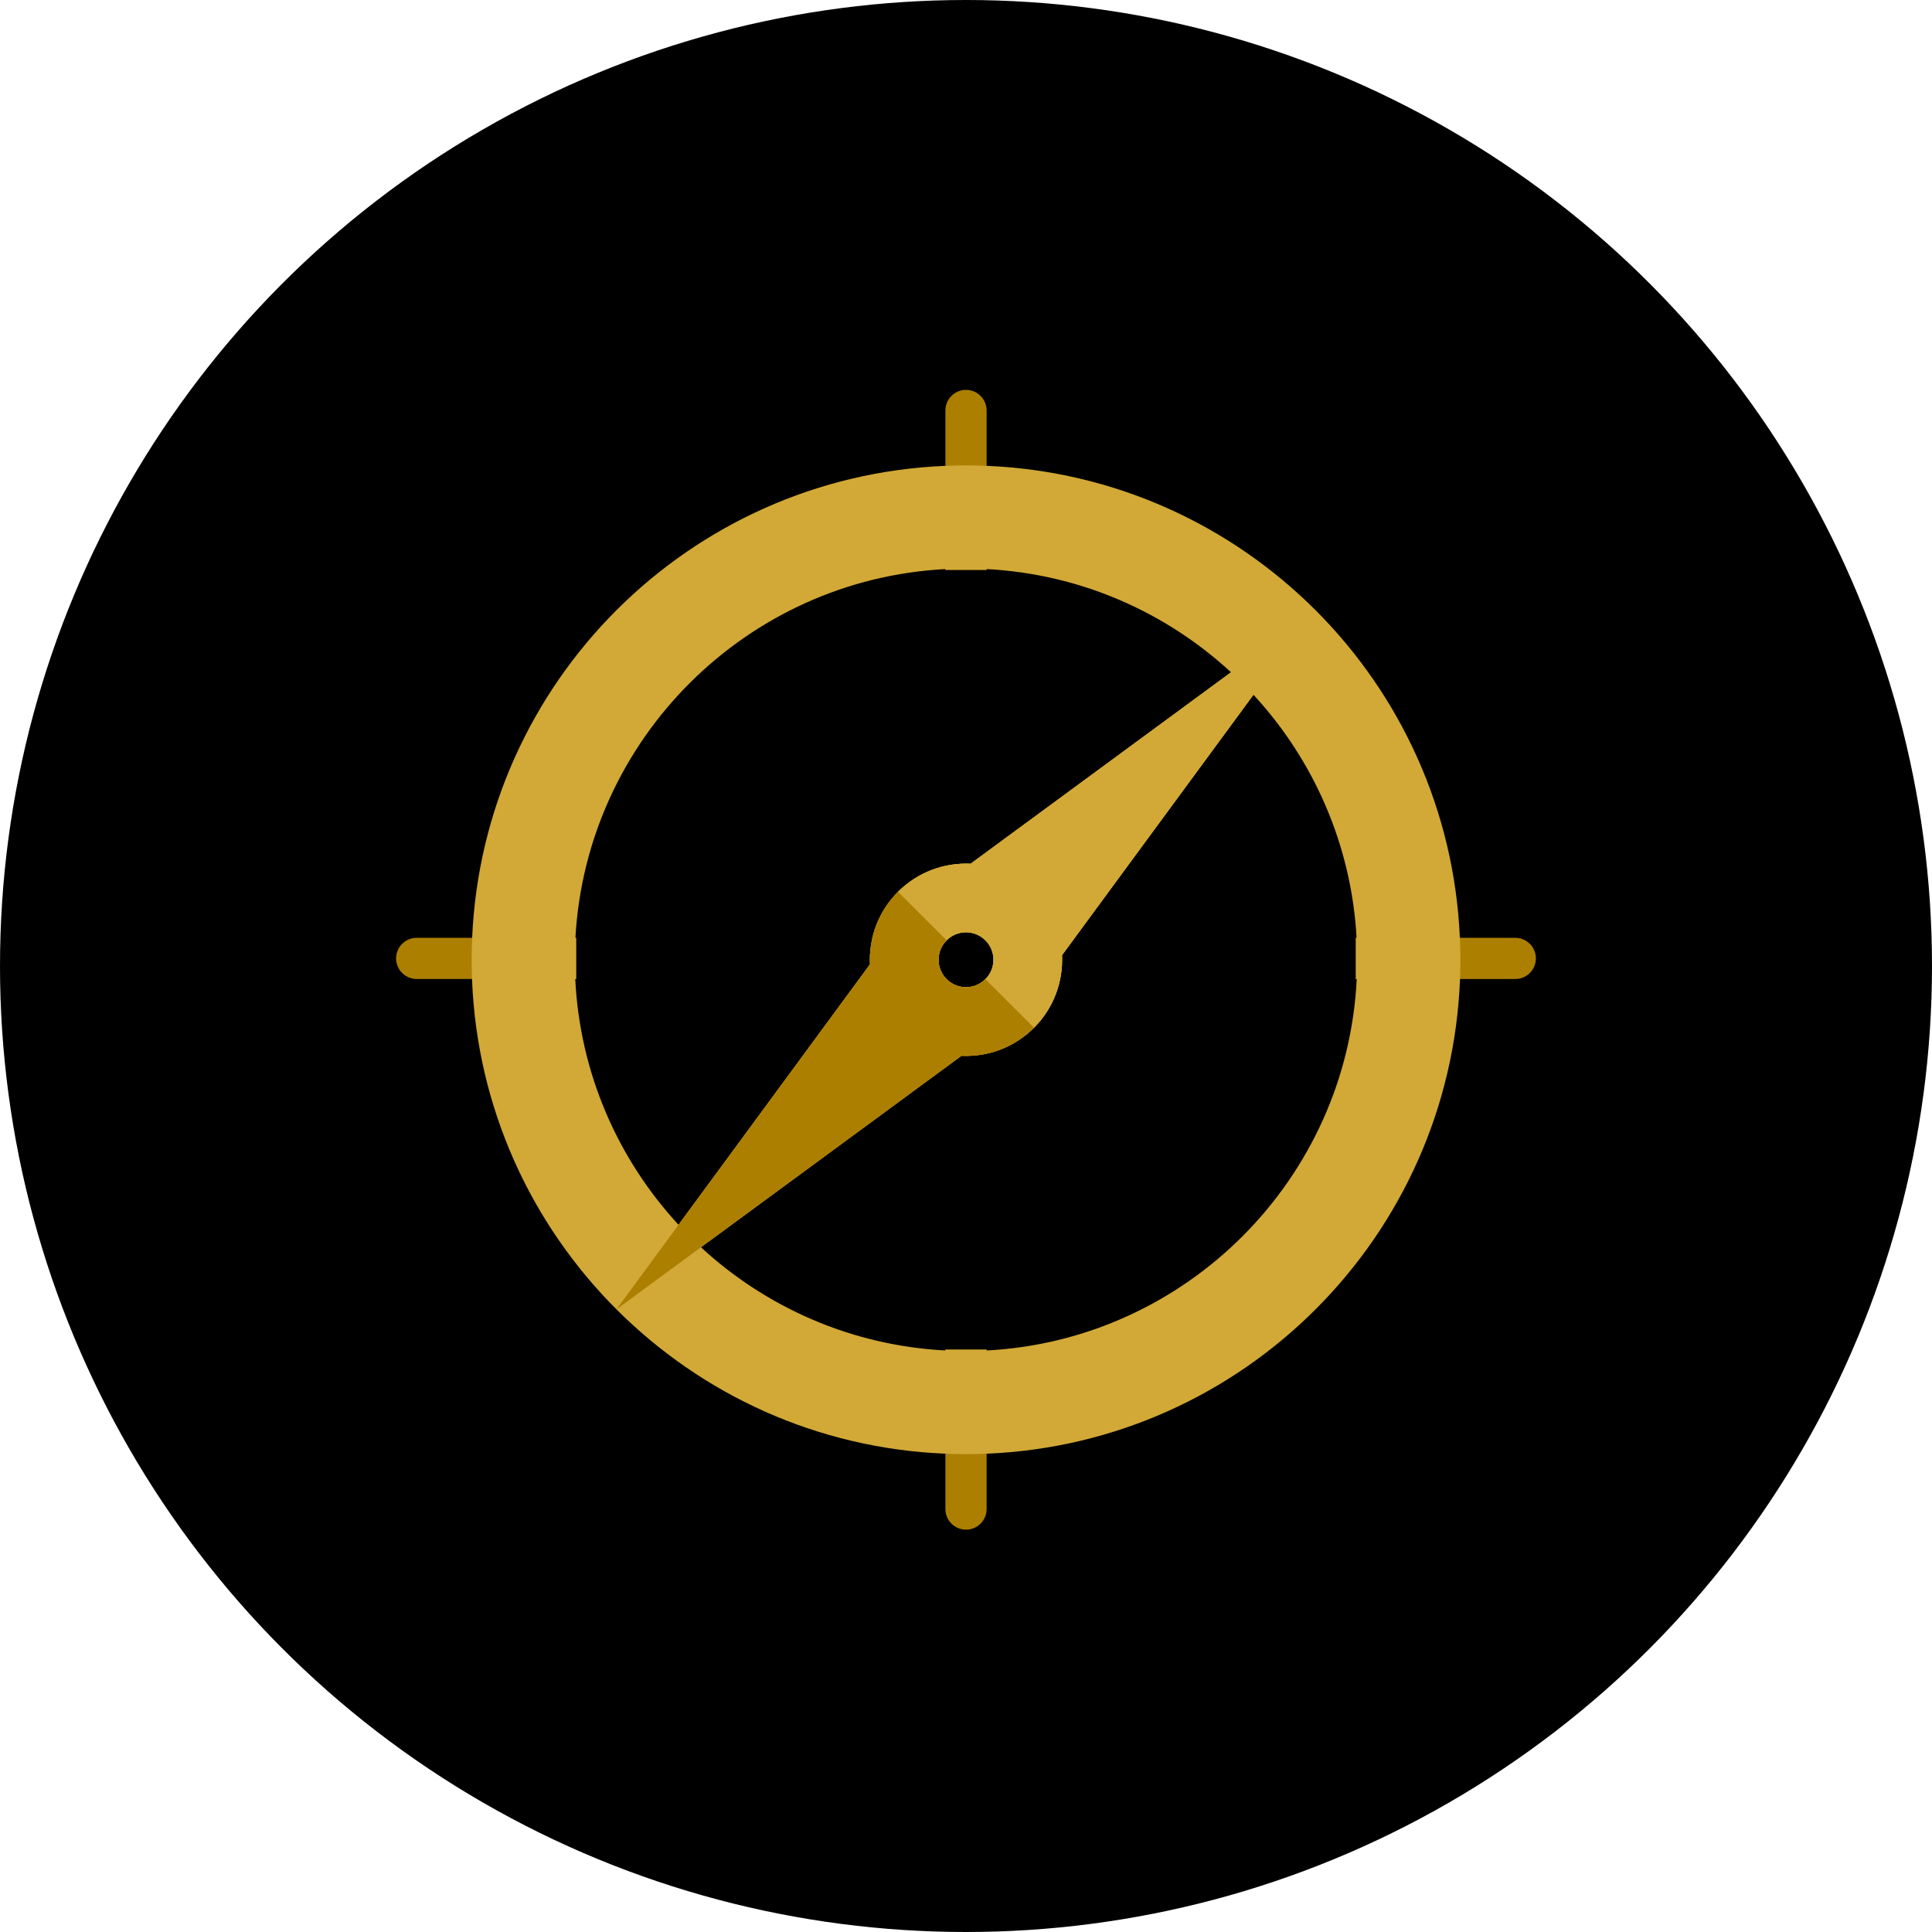 <?xml version="1.0" encoding="UTF-8"?><svg xmlns="http://www.w3.org/2000/svg" viewBox="0 0 1200 1200"><defs><style>.c{fill:#d2a936;}.d{fill:#ac7f00;}</style></defs><g id="a"><circle cx="600" cy="600" r="600"/></g><g id="b"><g><path class="d" d="M612.8,254.96v98.93h-25.59v-98.93c0-7.07,5.72-12.8,12.79-12.8s12.8,5.73,12.8,12.8Z"/><path class="d" d="M357.76,582.49v25.59h-98.93c-7.07,0-12.8-5.73-12.8-12.8s5.73-12.79,12.8-12.79h98.93Z"/><path class="d" d="M612.8,838.36v98.94c0,7.07-5.73,12.8-12.8,12.8s-12.79-5.73-12.79-12.8v-98.94h25.59Z"/><path class="d" d="M953.97,595.28c0,7.07-5.72,12.8-12.79,12.8h-98.94v-25.59h98.94c7.07,0,12.79,5.72,12.79,12.79Z"/><path class="c" d="M906.75,582.49c-3.46-79.37-37.06-150.92-89.63-203.48-52.76-52.74-124.63-86.4-204.32-89.66-4.24-.18-8.52-.27-12.8-.27s-8.54,.08-12.79,.27c-159.13,6.52-287.02,134.13-293.95,293.14-.22,4.51-.31,9.07-.31,13.64,0,4,.08,7.99,.23,11.95,3.05,80.05,36.75,152.23,89.7,205.17s124.63,86.41,204.34,89.67c4.24,.19,8.5,.27,12.79,.27s8.56-.09,12.8-.27c159.69-6.54,287.92-135.05,294.03-294.84,.15-3.96,.23-7.95,.23-11.95,0-4.57-.09-9.12-.31-13.64Zm-549.45,25.59h.46v-25.59h-.36c6.87-123.42,106.27-222.57,229.81-229.02v.42h25.59v-.42c58.42,3.05,111.43,26.83,151.84,64.11l-161.77,118.91c-16.22-.77-32.7,5.04-45.08,17.42-12.38,12.38-18.19,28.86-17.42,45.08l-118.91,161.77c-37.47-40.58-61.29-93.93-64.15-152.69Zm254.75,.11c-3.08,3.1-7.35,5-12.06,5-9.42,0-17.06-7.64-17.06-17.06,0-4.72,1.91-8.98,5-12.06,3.08-3.1,7.35-5,12.06-5,9.42,0,17.06,7.64,17.06,17.06,0,4.72-1.91,8.98-5,12.06Zm.74,230.61v-.43h-25.59v.43c-58.42-3.05-111.46-26.83-151.85-64.12l161.78-118.91c16.22,.78,32.68-5.03,45.08-17.41,12.38-12.38,18.18-28.86,17.41-45.08l118.91-161.78c37.12,40.2,60.84,92.9,64.07,151h-.38v25.59h.47c-6.06,124.22-105.81,224.25-229.91,230.72Z"/><path class="c" d="M357.4,582.49h.36v25.59h-.46c-.19-3.96-.28-7.95-.28-11.95,0-4.57,.12-9.12,.38-13.64Z"/><path class="c" d="M612.8,353.89h-25.59v-.42c4.24-.22,8.5-.32,12.79-.32s8.56,.11,12.8,.32v.42Z"/><path class="c" d="M587.21,838.36h25.59v.43c-4.24,.22-8.5,.32-12.8,.32s-8.54-.11-12.79-.32v-.43Z"/><path class="c" d="M778.55,431.49c-4.45-4.83-9.08-9.48-13.91-13.91l-161.77,118.91c-16.22-.77-32.7,5.04-45.08,17.42-12.38,12.38-18.19,28.86-17.42,45.08l-118.91,161.77c4.43,4.83,9.08,9.48,13.91,13.91l161.78-118.91c16.22,.78,32.68-5.03,45.08-17.41,12.38-12.38,18.18-28.86,17.41-45.08l118.91-161.78Zm-178.55,181.69c-9.42,0-17.06-7.64-17.06-17.06,0-4.72,1.91-8.98,5-12.06,3.08-3.1,7.35-5,12.06-5,9.42,0,17.06,7.64,17.06,17.06,0,4.72-1.91,8.98-5,12.06-3.08,3.1-7.35,5-12.06,5Z"/><path class="c" d="M842.99,596.13c0,4-.09,7.99-.28,11.95h-.47v-25.59h.38c.26,4.51,.38,9.07,.38,13.64Z"/><path class="c" d="M817.12,379.01l-52.49,38.58-161.77,118.91c-16.22-.77-32.7,5.04-45.08,17.42l8.1,76.33,76.34,8.11c12.38-12.38,18.18-28.86,17.41-45.08l118.91-161.78,38.58-52.49Zm-217.12,234.18c-9.42,0-17.06-7.64-17.06-17.06,0-4.72,1.91-8.98,5-12.06,3.08-3.1,7.35-5,12.06-5,9.42,0,17.06,7.64,17.06,17.06,0,4.72-1.91,8.98-5,12.06-3.08,3.1-7.35,5-12.06,5Z"/><path class="d" d="M642.23,638.36c-12.39,12.38-28.86,18.19-45.08,17.41l-161.78,118.91-52.49,38.58,38.58-52.49,118.91-161.77c-.77-16.22,5.04-32.7,17.42-45.08l30.16,30.16c-3.1,3.08-5,7.34-5,12.06,0,9.42,7.64,17.06,17.06,17.06,4.7,0,8.98-1.91,12.06-5l30.17,30.17Z"/></g></g></svg>